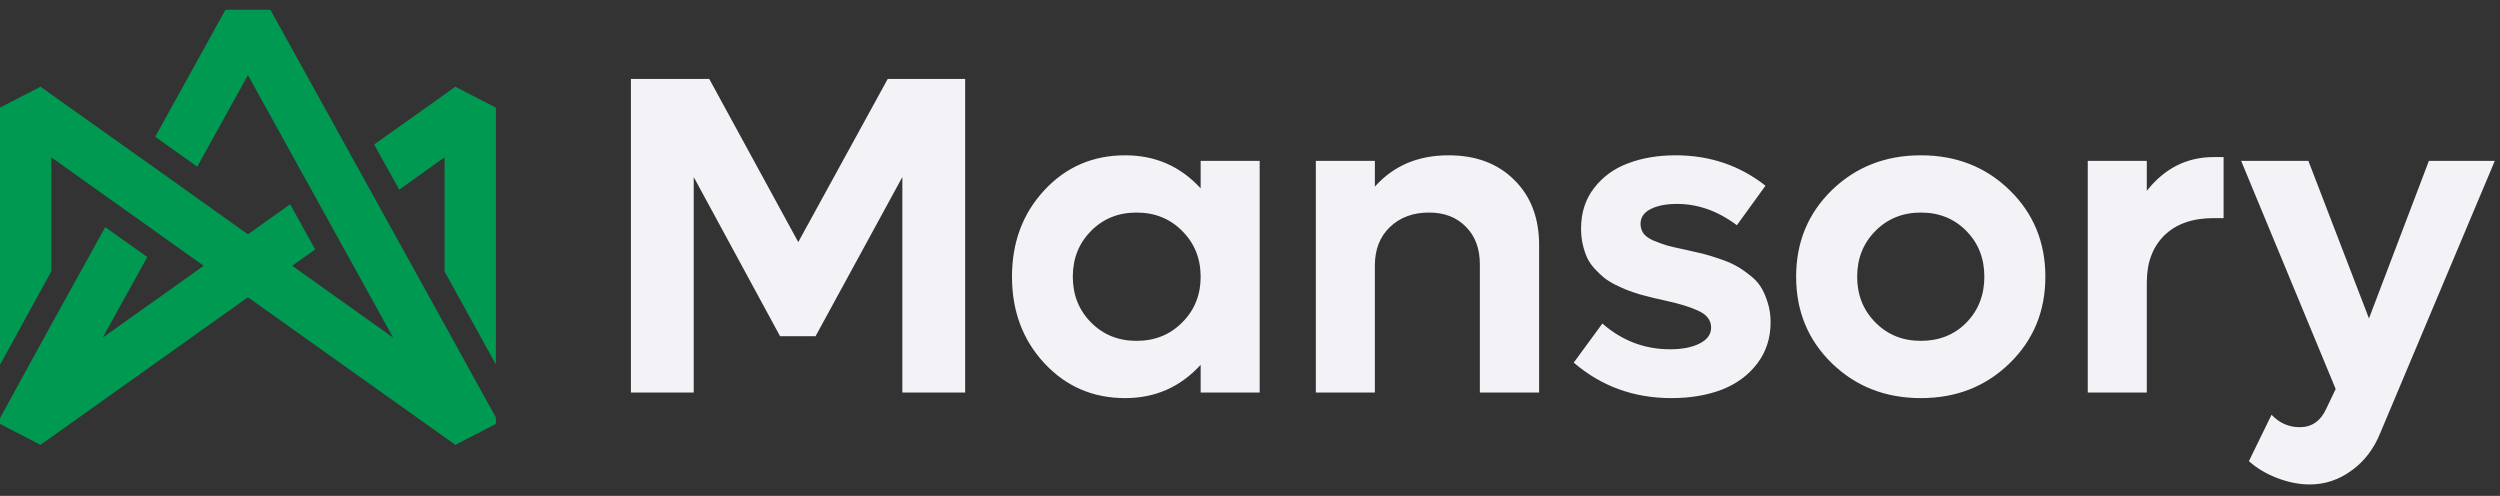 <svg width="484" height="96" viewBox="0 0 484 96" fill="none" xmlns="http://www.w3.org/2000/svg">
<rect x="0" y="0" width="484" height="96" fill="#333333" stroke="none"/>
<path fill-rule="evenodd" clip-rule="evenodd" d="M28.513 49.767L19.883 65.367L39.435 51.455L30.928 45.401L22.784 39.607L9.931 30.461V52.533L0 70.629V20.834L7.844 16.788L27.622 30.861L27.628 30.851L35.771 36.646L35.766 36.656L48 45.361L56.172 39.545L61.013 48.29L56.565 51.455L76.117 65.367L65.072 45.401L60.234 36.656L56.163 29.297L48 14.54L38.191 32.273L30.047 26.478L43.655 1.879H52.345L63.851 22.677L68.378 30.861L73.216 39.607L86.069 62.839L96 80.818V82.075L88.156 86.121L48 57.549L7.844 86.121L0 82.075V80.95L9.931 62.841L10.812 61.249L20.372 43.967L28.513 49.767ZM96 70.548V20.834L88.156 16.788L72.437 27.973L77.281 36.715L86.069 30.461V52.569L96 70.548Z" fill="#009951"/>
<path d="M171.859 15.285H186.855V76H174.695V34.277L157.895 65.086H151.02L134.305 34.277V76H122.145V15.285H137.312L154.543 46.867L171.859 15.285ZM232.445 31.141H243.875V76H232.445V70.629C228.521 74.926 223.651 77.074 217.836 77.074C211.591 77.074 206.378 74.826 202.195 70.328C198.013 65.831 195.922 60.245 195.922 53.57C195.922 46.896 198.013 41.31 202.195 36.812C206.378 32.315 211.591 30.066 217.836 30.066C223.68 30.066 228.549 32.2 232.445 36.469V31.141ZM220.027 65.988C223.579 65.988 226.53 64.799 228.879 62.422C231.257 60.044 232.445 57.094 232.445 53.57C232.445 50.047 231.257 47.096 228.879 44.719C226.53 42.341 223.579 41.152 220.027 41.152C216.504 41.152 213.568 42.341 211.219 44.719C208.87 47.096 207.695 50.047 207.695 53.57C207.695 57.094 208.87 60.044 211.219 62.422C213.568 64.799 216.504 65.988 220.027 65.988ZM280.441 30.066C285.741 30.066 289.98 31.656 293.16 34.836C296.368 37.987 297.973 42.198 297.973 47.469V76H286.5V51.164C286.5 48.128 285.598 45.707 283.793 43.902C282.017 42.069 279.639 41.152 276.66 41.152C273.538 41.152 271.003 42.098 269.055 43.988C267.135 45.85 266.176 48.314 266.176 51.379V76H254.746V31.141H266.176V36.125C269.785 32.086 274.54 30.066 280.441 30.066ZM323.582 77.074C316.306 77.074 310.004 74.783 304.676 70.199L310.219 62.637C314.029 65.96 318.397 67.621 323.324 67.621C325.673 67.621 327.578 67.249 329.039 66.504C330.529 65.759 331.273 64.728 331.273 63.41C331.273 62.694 331.059 62.064 330.629 61.52C330.228 60.975 329.569 60.503 328.652 60.102C327.736 59.7 326.848 59.371 325.988 59.113C325.158 58.855 323.983 58.555 322.465 58.211C321.434 57.982 320.617 57.796 320.016 57.652C319.414 57.509 318.583 57.294 317.523 57.008C316.492 56.693 315.647 56.406 314.988 56.148C314.358 55.891 313.599 55.547 312.711 55.117C311.823 54.659 311.092 54.2 310.52 53.742C309.975 53.284 309.388 52.725 308.758 52.066C308.156 51.408 307.669 50.706 307.297 49.961C306.953 49.216 306.667 48.357 306.438 47.383C306.208 46.409 306.094 45.363 306.094 44.246C306.094 41.181 306.939 38.56 308.629 36.383C310.319 34.206 312.51 32.616 315.203 31.613C317.924 30.582 320.99 30.066 324.398 30.066C331.016 30.066 336.816 32.029 341.801 35.953L336.258 43.602C332.591 40.852 328.724 39.477 324.656 39.477C322.594 39.477 320.904 39.806 319.586 40.465C318.268 41.124 317.609 42.083 317.609 43.344C317.609 44.06 317.81 44.69 318.211 45.234C318.612 45.75 319.271 46.208 320.188 46.609C321.104 46.982 321.992 47.297 322.852 47.555C323.711 47.784 324.9 48.056 326.418 48.371C327.736 48.658 328.796 48.901 329.598 49.102C330.4 49.302 331.445 49.617 332.734 50.047C334.023 50.477 335.069 50.906 335.871 51.336C336.702 51.766 337.59 52.353 338.535 53.098C339.509 53.814 340.268 54.587 340.812 55.418C341.357 56.249 341.815 57.266 342.188 58.469C342.589 59.672 342.789 60.975 342.789 62.379C342.789 65.444 341.93 68.108 340.211 70.371C338.492 72.634 336.201 74.324 333.336 75.441C330.471 76.53 327.22 77.074 323.582 77.074ZM389.066 70.328C384.454 74.826 378.725 77.074 371.879 77.074C365.033 77.074 359.289 74.826 354.648 70.328C350.036 65.831 347.73 60.245 347.73 53.57C347.73 46.896 350.036 41.31 354.648 36.812C359.289 32.315 365.033 30.066 371.879 30.066C378.725 30.066 384.454 32.315 389.066 36.812C393.678 41.31 395.984 46.896 395.984 53.57C395.984 60.245 393.678 65.831 389.066 70.328ZM371.879 65.988C375.431 65.988 378.367 64.814 380.688 62.465C383.008 60.087 384.168 57.122 384.168 53.57C384.168 50.018 383.008 47.068 380.688 44.719C378.367 42.341 375.431 41.152 371.879 41.152C368.355 41.152 365.419 42.341 363.07 44.719C360.721 47.096 359.547 50.047 359.547 53.57C359.547 57.094 360.721 60.044 363.07 62.422C365.419 64.799 368.355 65.988 371.879 65.988ZM428.555 30.41H430.488V42.227H428.555C424.487 42.227 421.307 43.344 419.016 45.578C416.753 47.812 415.621 50.849 415.621 54.688V76H404.191V31.141H415.621V36.941C419.059 32.587 423.37 30.41 428.555 30.41ZM470.234 31.141H482.996L460.824 83.82C459.592 86.885 457.745 89.306 455.281 91.082C452.818 92.887 450.111 93.789 447.16 93.789C445.126 93.789 443.021 93.374 440.844 92.543C438.695 91.712 436.876 90.624 435.387 89.277L439.77 80.297C441.288 81.901 443.107 82.703 445.227 82.703C447.547 82.703 449.251 81.529 450.34 79.18L452.188 75.312L433.883 31.141H446.902L458.633 61.648L470.234 31.141Z" fill="#F2F2F7"/>
</svg>
